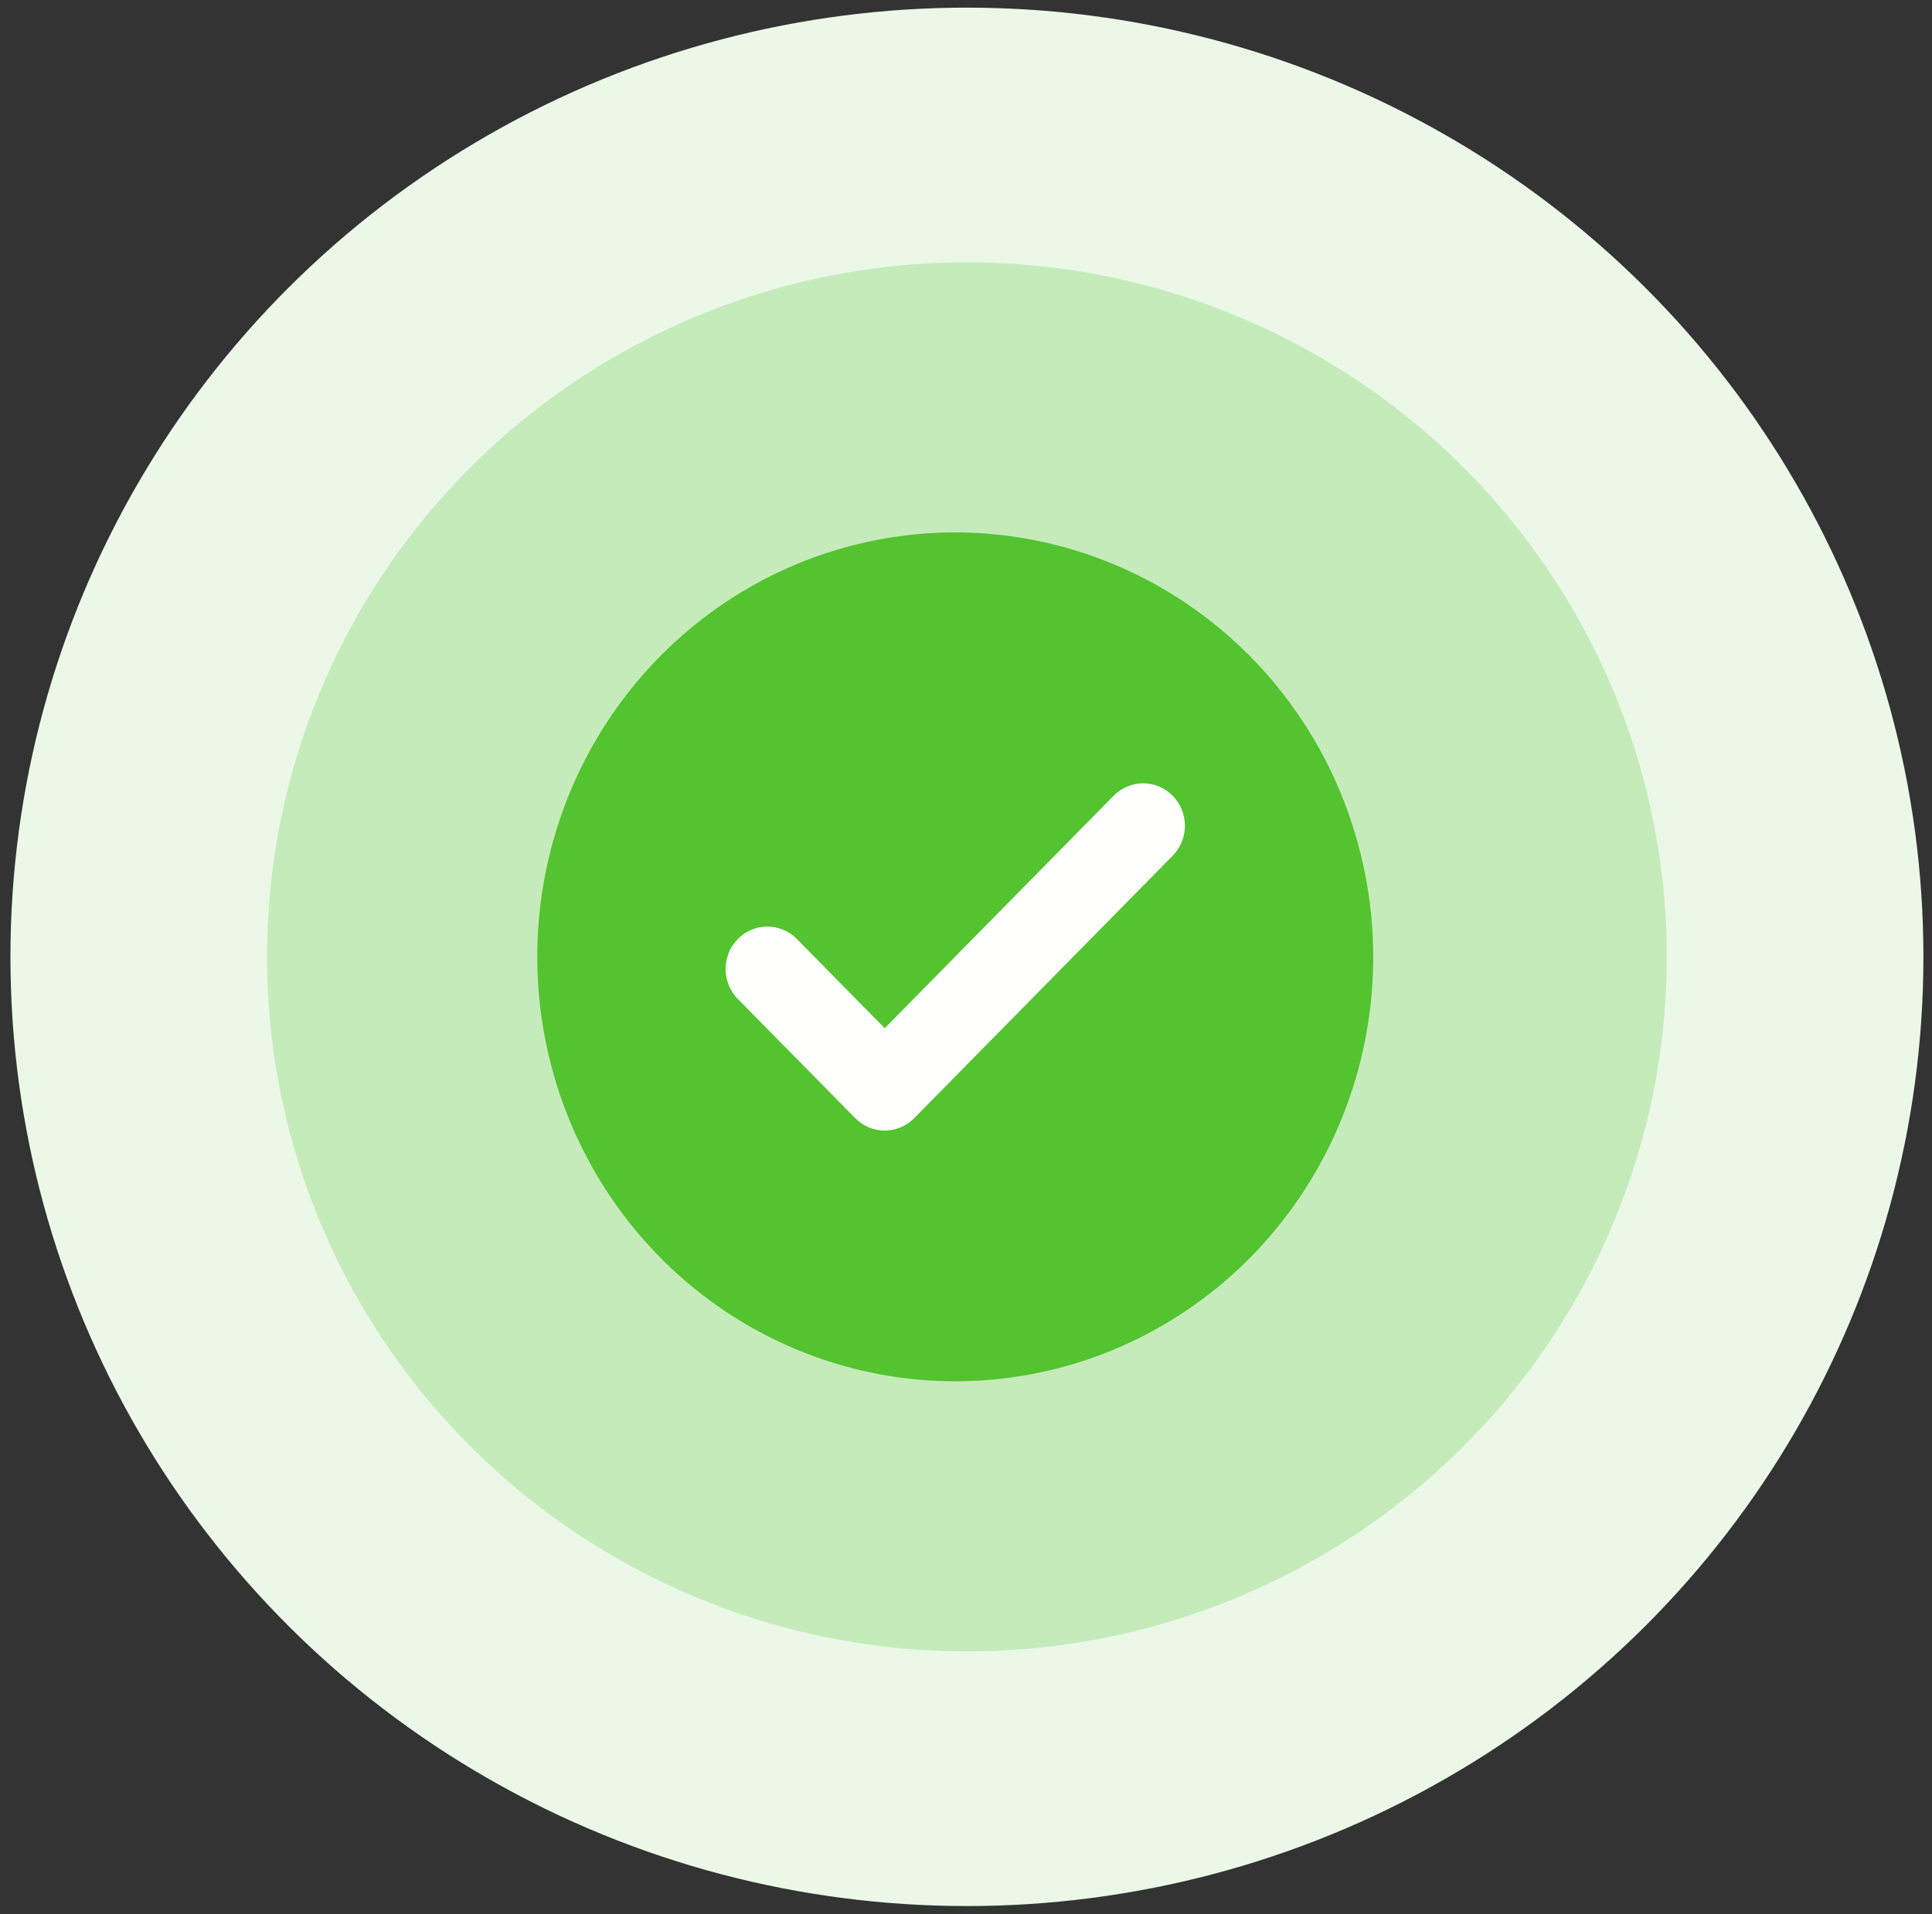 <svg width="109" height="108" viewBox="0 0 109 108" fill="none" xmlns="http://www.w3.org/2000/svg">
<rect x="0" y="0" width="109" height="108" fill="#333333" stroke="none"/>
<ellipse cx="54.552" cy="53.99" rx="53.963" ry="53.559" fill="#EBF8E8"/>
<ellipse cx="54.552" cy="53.991" rx="39.485" ry="39.189" fill="#C5EBBA"/>
<path opacity="0.99" d="M49.914 63.794C49.605 63.795 49.298 63.733 49.012 63.613C48.726 63.492 48.466 63.316 48.247 63.093L41.615 56.357C41.177 55.907 40.933 55.3 40.935 54.667C40.937 54.035 41.185 53.429 41.625 52.981C42.066 52.534 42.662 52.282 43.285 52.28C43.908 52.278 44.506 52.526 44.949 52.971L49.914 58.013L62.838 44.888C63.281 44.444 63.88 44.195 64.502 44.197C65.125 44.199 65.722 44.451 66.162 44.899C66.603 45.346 66.851 45.952 66.853 46.584C66.855 47.217 66.61 47.825 66.172 48.275L51.581 63.093C51.363 63.316 51.103 63.492 50.817 63.613C50.531 63.733 50.224 63.795 49.914 63.794Z" fill="white"/>
<path d="M53.894 30.041C49.23 30.041 44.67 31.446 40.792 34.077C36.914 36.709 33.892 40.449 32.107 44.825C30.322 49.201 29.855 54.017 30.765 58.662C31.675 63.308 33.921 67.575 37.219 70.924C40.517 74.274 44.719 76.555 49.293 77.479C53.867 78.403 58.609 77.928 62.918 76.116C67.227 74.303 70.91 71.234 73.501 67.295C76.092 63.357 77.475 58.727 77.475 53.99C77.468 47.641 74.981 41.553 70.56 37.063C66.139 32.574 60.145 30.048 53.894 30.041ZM66.172 48.274L51.581 63.092C51.362 63.315 51.102 63.491 50.816 63.612C50.53 63.732 50.224 63.794 49.914 63.794C49.604 63.794 49.298 63.732 49.012 63.612C48.726 63.491 48.466 63.315 48.247 63.092L41.615 56.357C41.177 55.907 40.932 55.299 40.934 54.667C40.936 54.034 41.185 53.428 41.625 52.981C42.065 52.534 42.662 52.282 43.285 52.28C43.908 52.278 44.506 52.526 44.949 52.97L49.914 58.013L62.838 44.888C63.281 44.443 63.879 44.195 64.502 44.197C65.125 44.199 65.722 44.451 66.162 44.898C66.602 45.345 66.851 45.951 66.853 46.584C66.855 47.216 66.61 47.824 66.172 48.274Z" fill="#53C330"/>
</svg>
